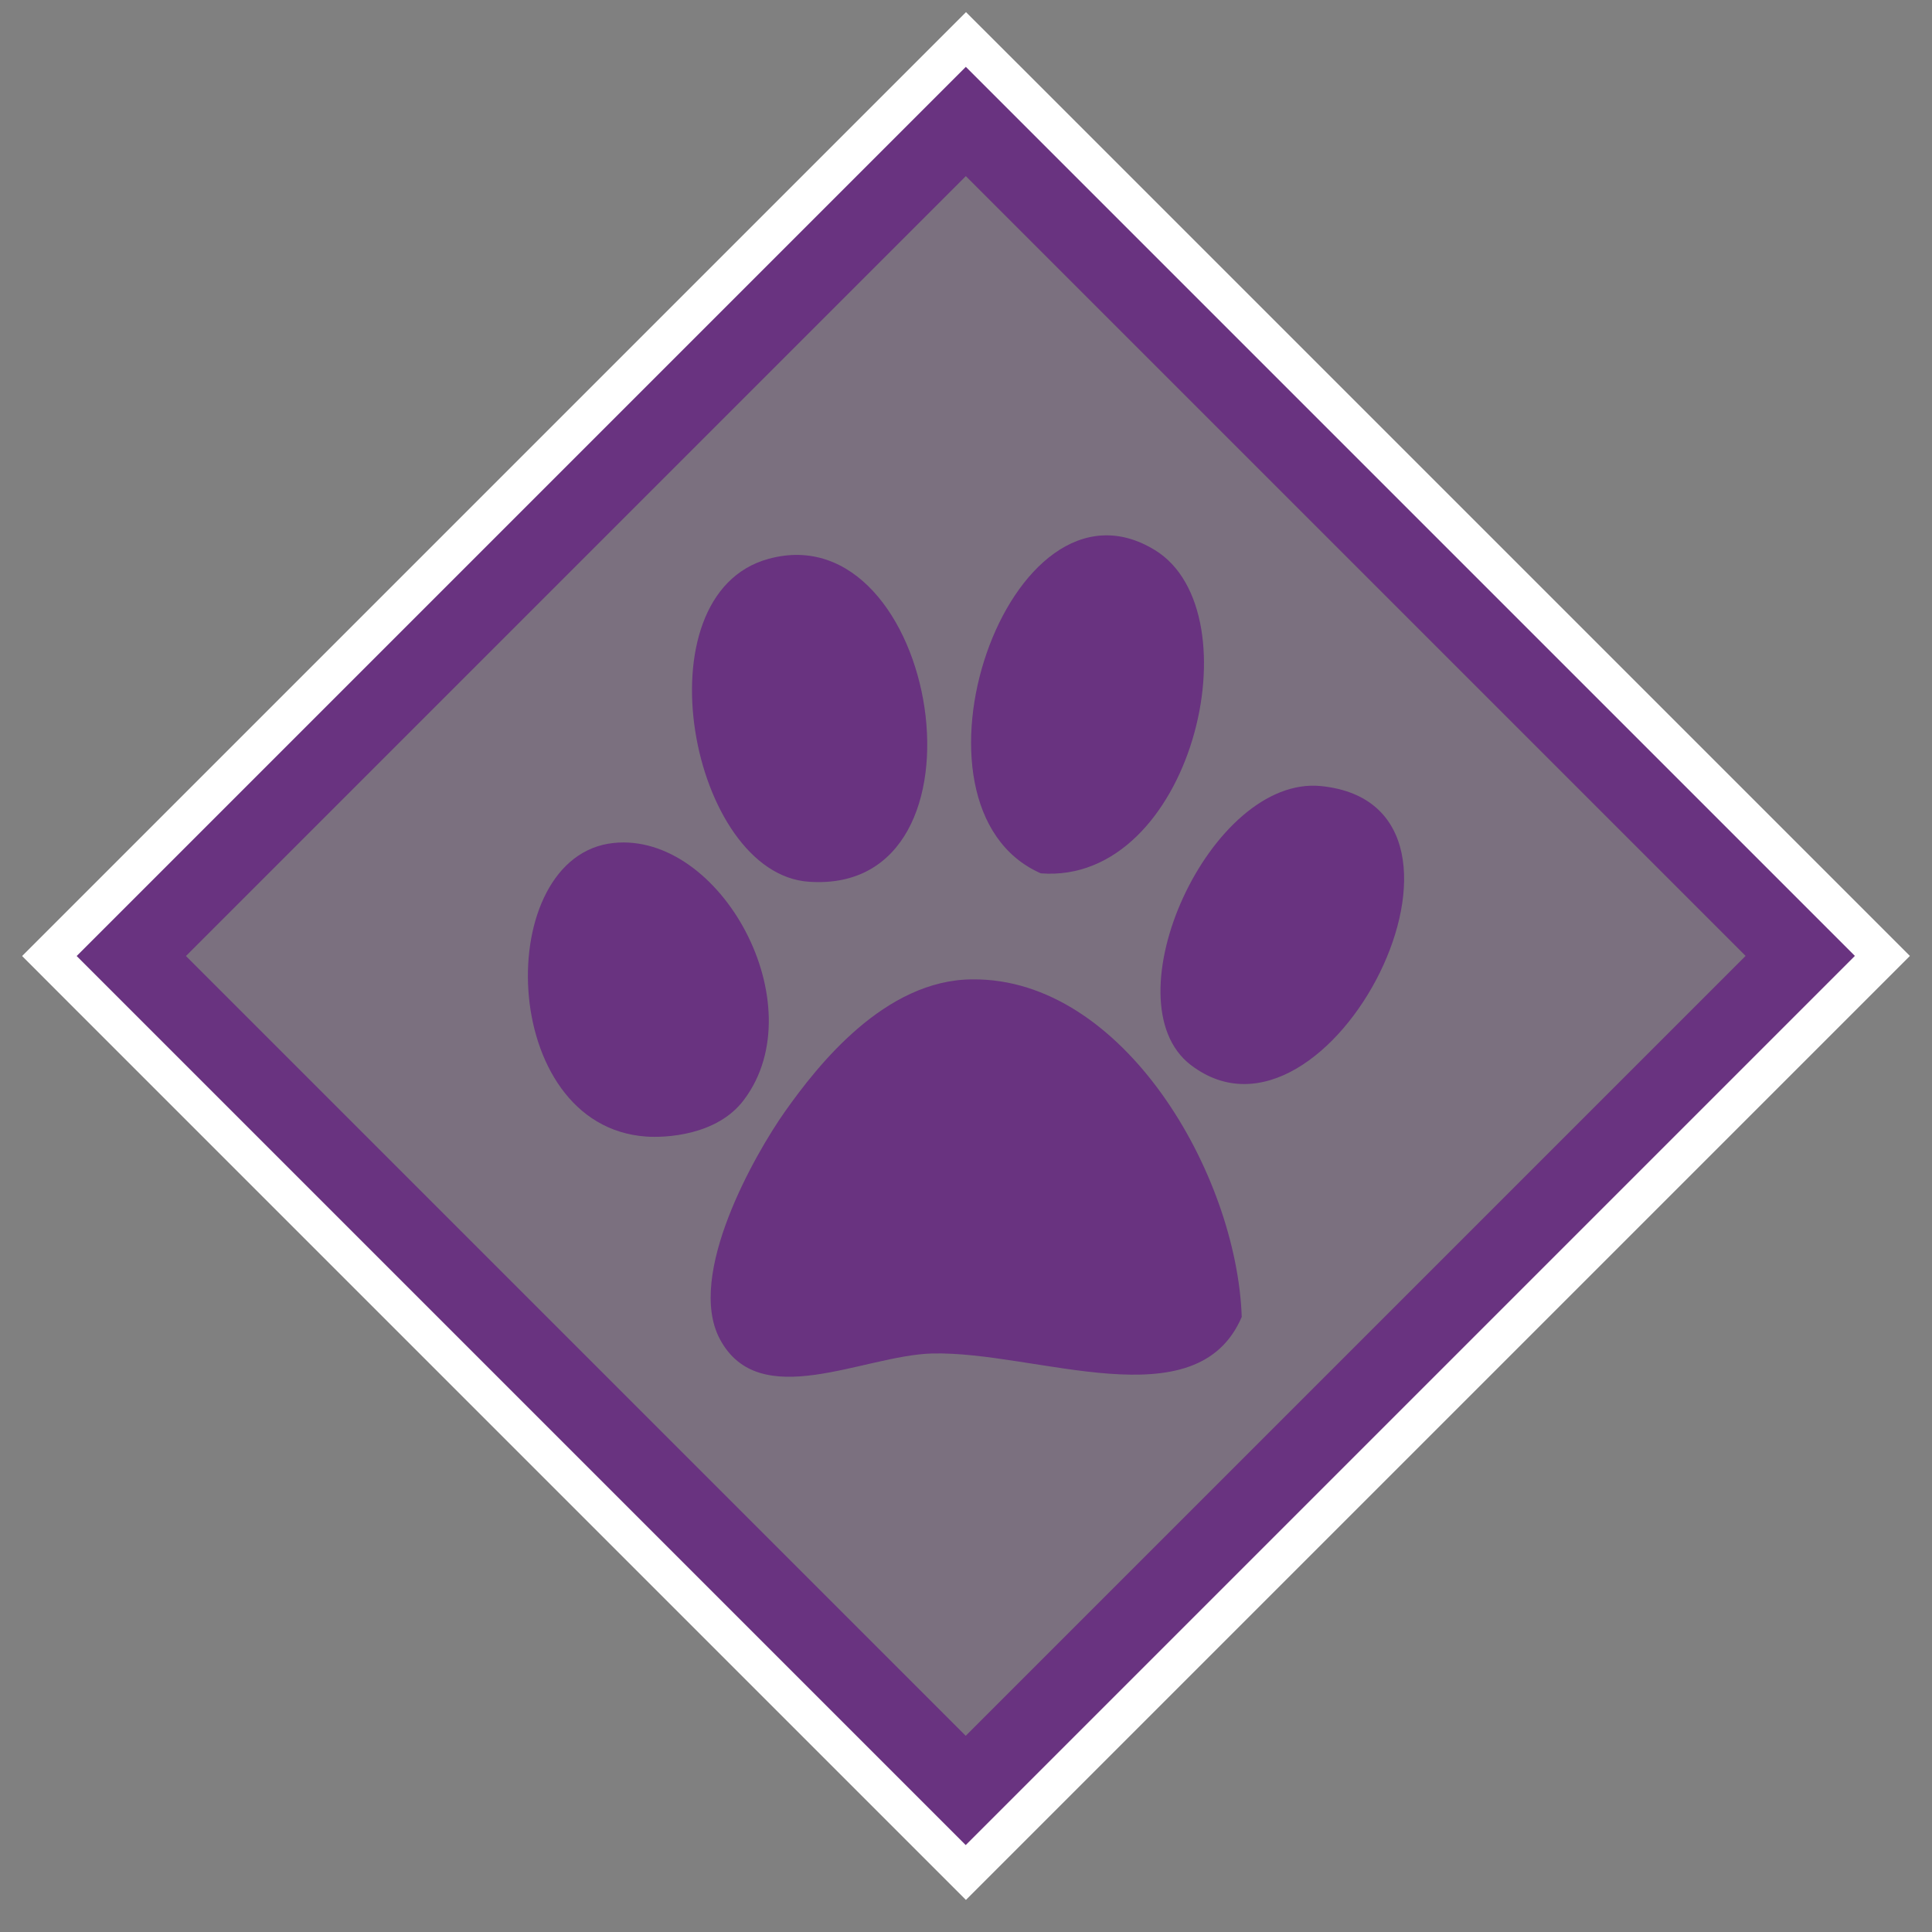 <?xml version="1.0" encoding="utf-8"?>
<svg version="1.1" xmlns="http://www.w3.org/2000/svg" xmlns:xlink="http://www.w3.org/1999/xlink" width="25px" height="25px">
<rect width="100%" height="100%" fill="#808080" stroke="none"/>
<g>
	<path fill="#FFFFFF" d="M12.5,1.571L23.299,12.37l-10.8,10.801L1.7,12.371L12.5,1.571 M12.5,0.157l-0.707,0.707l-10.8,10.8
		l-0.707,0.707l0.707,0.708l10.799,10.799l0.707,0.707l0.707-0.707l10.801-10.801l0.707-0.707l-0.707-0.707L13.208,0.864L12.5,0.157
		L12.5,0.157z"/>
</g>
<rect x="4.863" y="4.734" transform="matrix(0.707 -0.707 0.707 0.707 -5.086 12.462)" fill="#693380" fill-opacity="0.2" stroke="#693380" width="15.274" height="15.272"/>
<path fill="#693380" d="M13.468,11.301c-1.944-0.856-0.418-5.347,1.478-4.182C16.26,7.928,15.415,11.451,13.468,11.301z"/>
<path fill="#693380" d="M9.943,7.232c2.196-0.606,3.015,4.348,0.527,4.178C8.936,11.311,8.249,7.698,9.943,7.232z"/>
<path fill="#693380" d="M15.409,13.781c-1.076-0.822,0.251-3.756,1.688-3.609C19.59,10.429,17.191,15.143,15.409,13.781z"/>
<path fill="#693380" d="M9.628,14.23c-0.35,0.47-1.03,0.494-1.267,0.477c-1.929-0.136-1.994-3.636-0.421-3.799
	C9.325,10.765,10.55,13.002,9.628,14.23z"/>
<path fill="#693380" d="M16.068,17.041c-0.584,1.362-2.659,0.439-4.009,0.473c-0.899,0.027-2.233,0.772-2.744-0.186
	c-0.441-0.829,0.455-2.396,0.844-2.947c0.42-0.593,1.289-1.705,2.426-1.708C14.538,12.656,16.005,15.193,16.068,17.041
	L16.068,17.041z"/>
</svg>
